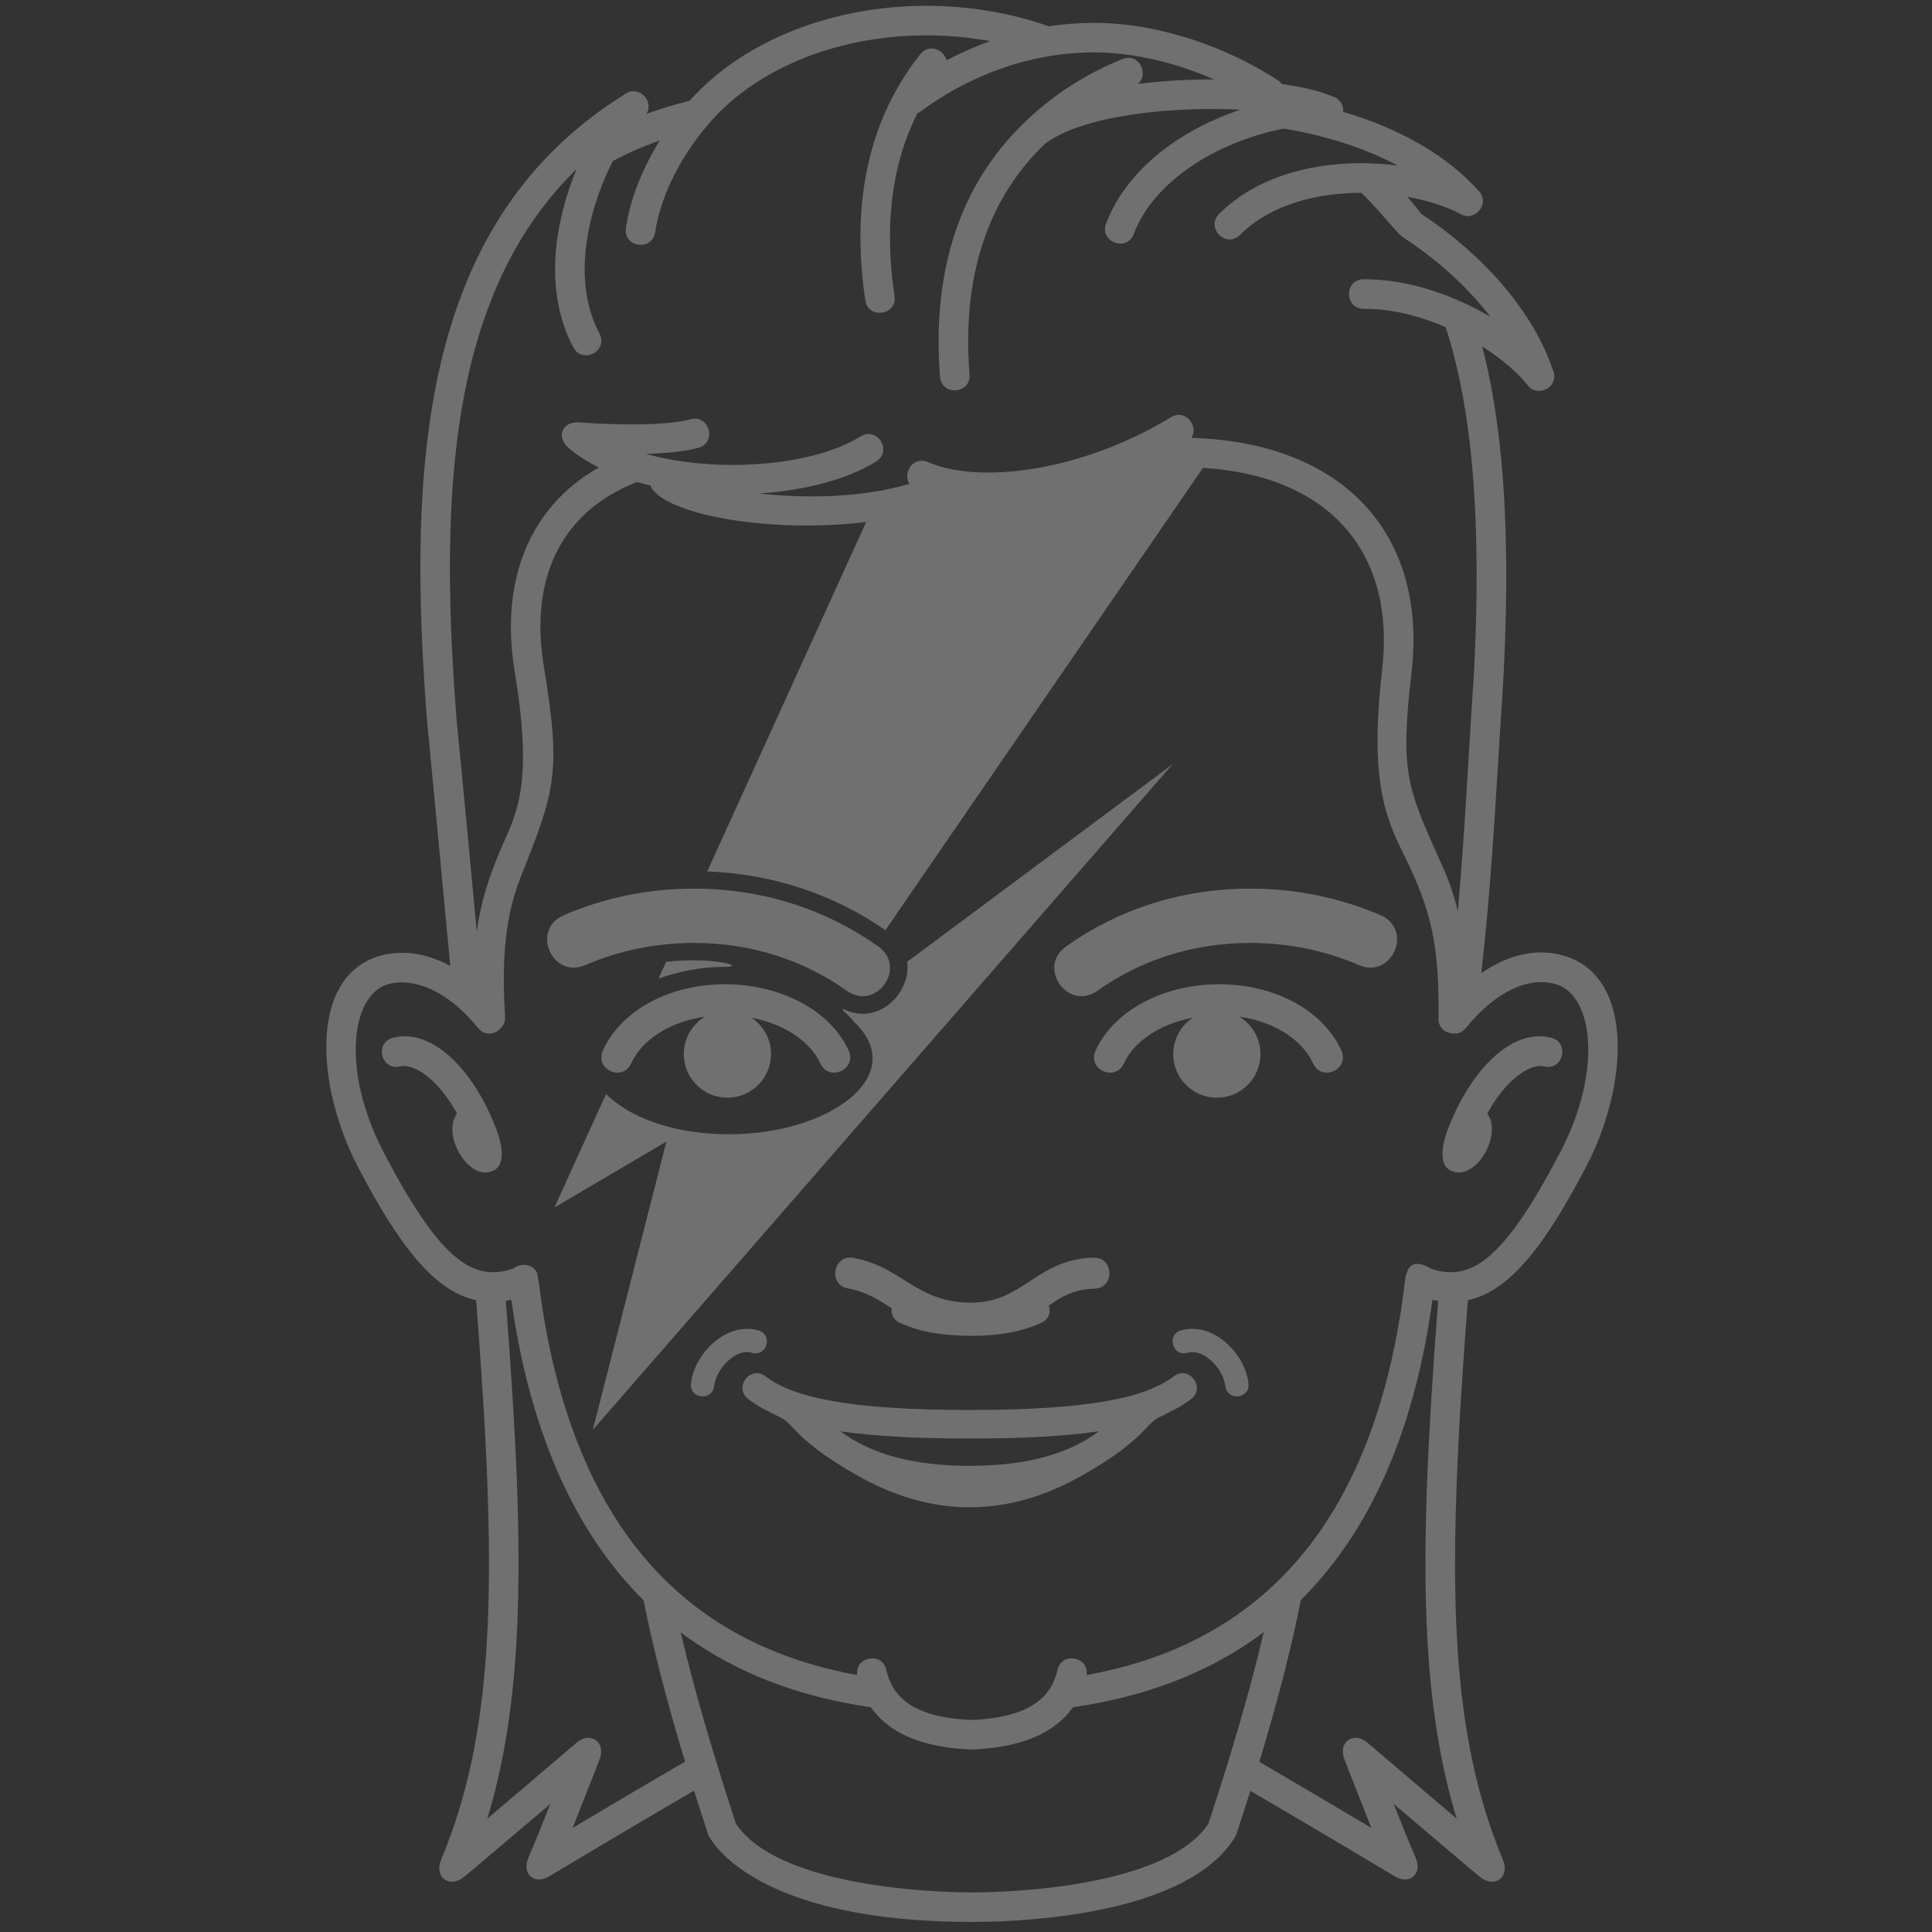 <svg xmlns="http://www.w3.org/2000/svg" xmlns:xlink="http://www.w3.org/1999/xlink" version="1.1" x="0" y="0" width="100" height="100" viewBox="0 0 100 100" xml:space="preserve">
<rect x="0" y="0" width="100" height="100" fill="#333333" stroke="none"/>
<path fill="white" fill-opacity="0.3" d="M29.181,47.37c2.041-0.883,4.331-1.375,6.744-1.375c3.632,0,6.891,1.116,9.529,2.99c1.527,1.086-0.102,3.379-1.629,2.292  c-2.168-1.539-4.859-2.47-7.9-2.47c-2.03,0-3.94,0.415-5.628,1.145C28.576,50.693,27.46,48.114,29.181,47.37z M42.462,55.041  c0.441,0.976,1.906,0.313,1.464-0.663c-0.949-2.098-3.555-3.434-6.405-3.434c-2.863,0-5.372,1.345-6.316,3.434  c-0.442,0.977,1.022,1.639,1.464,0.663c0.52-1.15,1.911-2.149,3.82-2.418c-0.658,0.395-1.097,1.114-1.097,1.936  c0,1.248,1.011,2.258,2.257,2.258c1.247,0,2.258-1.01,2.258-2.258c0-0.785-0.401-1.477-1.009-1.881  C40.664,53.011,41.976,53.965,42.462,55.041z M20.351,53.712c-0.99,0.245-0.623,1.73,0.367,1.486  c0.685-0.17,1.952,0.632,2.939,2.445c-0.249,0.306-0.32,0.829-0.151,1.42c0.263,0.916,1.01,1.675,1.665,1.623  c1.437-0.112,0.521-2.246,0.434-2.453C24.543,55.542,22.471,53.188,20.351,53.712z M35.925,49.707c-0.49,0-0.972,0.026-1.444,0.075  l-0.395,0.869c1.055-0.375,2.229-0.607,3.436-0.607C38.461,50.044,37.481,49.707,35.925,49.707z M82.1,60.389  c-2.101,3.998-3.902,6.425-6.125,6.91c-0.263,3.432-0.464,6.516-0.572,9.318c-0.328,8.465,0.188,14.388,2.388,19.643  c0.378,0.904-0.444,1.511-1.196,0.883c0,0-1.484-1.239-4.458-3.772c0.439,1.119,0.669,1.69,1.135,2.782  c0.365,0.851-0.304,1.435-1.097,0.956c0,0-3.673-2.209-7.454-4.413c-0.222,0.707-0.737,2.274-0.737,2.274s-0.043,0.1-0.158,0.272  c-2.427,3.657-9.98,4.237-13.498,4.237c-11.276-0.001-13.508-4.174-13.667-4.51c0,0-0.518-1.575-0.741-2.285  c-3.787,2.207-7.472,4.424-7.472,4.424c-0.792,0.479-1.461-0.105-1.097-0.956c0.466-1.092,0.696-1.663,1.135-2.782  c-2.974,2.533-4.458,3.772-4.458,3.772c-0.753,0.628-1.575,0.021-1.196-0.883c2.199-5.254,2.716-11.177,2.388-19.641v-0.002  c-0.109-2.802-0.311-5.886-0.574-9.317c-2.214-0.481-4.012-2.891-6.102-6.863c-2.114-4.034-2.605-9.66,0.936-10.908l0.054-0.018  c1.256-0.396,2.564-0.164,3.772,0.485c-0.19-2.054-1.212-12.809-1.212-12.809c-0.343-4.473-0.475-8.763-0.144-12.736  c0.291-3.47,0.936-6.727,2.126-9.676c1.618-4.005,4.233-7.392,8.266-9.896c0.156-0.121,0.324-0.167,0.484-0.157  c0.22,0.012,0.427,0.13,0.566,0.3c0.14,0.17,0.212,0.393,0.167,0.618c-0.014,0.088-0.046,0.174-0.098,0.255  c0.714-0.259,1.458-0.484,2.233-0.681c2.906-3.239,7.548-4.899,12.219-4.914c2.266,0,4.409,0.374,6.375,1.062  c0.701-0.107,1.413-0.167,2.131-0.177c2.02-0.025,4.007,0.383,5.906,1.072c1.359,0.495,2.636,1.132,3.802,1.887  c0.094,0.062,0.168,0.131,0.223,0.206c1.085,0.151,2.004,0.372,2.64,0.648c0.182,0.052,0.315,0.158,0.402,0.292  c0.109,0.149,0.146,0.327,0.129,0.5c2.916,0.86,5.364,2.248,6.972,4.05c0.143,0.121,0.22,0.271,0.245,0.427  c0.049,0.228-0.023,0.449-0.162,0.618c-0.14,0.169-0.347,0.286-0.565,0.3c-0.155,0.011-0.317-0.029-0.466-0.138  c-0.728-0.374-1.664-0.674-2.703-0.86c0.252,0.284,0.492,0.579,0.726,0.887c3.379,2.233,5.839,5.186,6.807,8.071  c0.084,0.167,0.097,0.335,0.058,0.488c-0.044,0.229-0.198,0.404-0.393,0.505c-0.193,0.101-0.429,0.126-0.635,0.056  c-0.148-0.051-0.281-0.151-0.375-0.31c-0.546-0.655-1.353-1.341-2.313-1.952c1.267,4.857,1.553,11.312,0.93,19.836  c-0.259,4.11-0.466,8.144-0.976,12.602c1.365-0.94,2.9-1.351,4.396-0.868C84.688,50.708,84.196,56.389,82.1,60.389z M23.628,37.206  c0.316,3.178,0.778,8.1,1.05,11.029c0.204-1.55,0.65-2.983,1.457-4.776c0.742-1.65,1.395-3.339,0.508-8.684  c-0.779-4.695,0.737-8.529,4.354-10.579c-0.57-0.282-1.087-0.609-1.534-0.982c-0.715-0.597-0.374-1.427,0.554-1.35  c0,0,0.996,0.082,2.224,0.101c1.263,0.019,2.658-0.033,3.494-0.261c0.984-0.269,1.389,1.206,0.404,1.476  c-0.746,0.205-1.746,0.286-2.707,0.311c3.641,1.024,8.64,0.647,11.104-0.899c0.864-0.542,1.678,0.754,0.813,1.296  c-1.474,0.924-3.684,1.496-6.047,1.657c2.303,0.249,5.201,0.254,7.773-0.502c-0.372-0.552,0.183-1.462,0.959-1.123  c0.358,0.156,0.767,0.279,1.219,0.369l0.124,0.023c2.815,0.507,7.215-0.279,11.231-2.715c0.759-0.46,1.457,0.469,1.055,1.067  c7.918,0.233,12.225,5.02,11.397,12.144c-0.619,5.327-0.203,5.989,1.644,10.124c0.322,0.721,0.567,1.462,0.754,2.217  c0.361-4.019,0.529-7.768,0.789-11.665c0.003-0.043,0.009-0.084,0.017-0.124c0.455-8.135-0.023-14.087-1.437-18.427  c-1.335-0.579-2.806-0.956-4.234-0.949c-1.021,0.004-1.027-1.525-0.008-1.53c2.304-0.011,4.658,0.818,6.558,1.947  c-1.123-1.473-2.658-2.901-4.528-4.122c-0.309-0.2-1.439-1.654-2.163-2.301c-2.306,0.005-4.702,0.614-6.267,2.178  c-0.722,0.721-1.803-0.361-1.083-1.082c2.381-2.38,6.112-2.901,9.236-2.506c-1.634-0.875-3.635-1.539-5.887-1.912  c-2.989,0.564-6.612,2.44-7.771,5.458c-0.365,0.952-1.795,0.404-1.429-0.548c1.142-2.977,4.074-4.919,6.945-5.888  c-3.523-0.178-7.985,0.284-9.965,1.665c-0.036,0.025-0.072,0.047-0.109,0.066c-0.184,0.176-0.363,0.357-0.54,0.545  c-1.141,1.225-1.976,2.616-2.541,4.138c-0.81,2.18-1.069,4.644-0.86,7.287c0.081,1.017-1.445,1.138-1.526,0.121  c-0.222-2.812,0.048-5.507,0.95-7.939c0.632-1.704,1.572-3.271,2.893-4.687c1.588-1.692,3.499-2.972,5.595-3.816  c0.859-0.347,1.41,0.792,0.795,1.29c1.299-0.168,2.657-0.242,3.96-0.235c-0.342-0.15-0.69-0.29-1.048-0.419  c-1.722-0.626-3.53-1.004-5.37-0.98c-3.165,0.042-6.231,1.18-8.724,3.017c-0.078,0.058-0.155,0.105-0.229,0.144  c-0.43,0.855-0.756,1.755-0.987,2.7c-0.508,2.074-0.549,4.345-0.19,6.738c0.151,1.009-1.362,1.235-1.513,0.227  c-0.381-2.548-0.347-5.027,0.221-7.342c0.478-1.948,1.333-3.766,2.624-5.388c0.465-0.584,1.23-0.231,1.359,0.313  c0.723-0.383,1.475-0.716,2.251-0.993c-1.069-0.198-2.182-0.301-3.334-0.301c-4.371,0.012-8.583,1.585-11.126,4.462l-0.105,0.123  c-1.335,1.552-2.456,3.574-2.767,5.608c-0.155,1.008-1.667,0.777-1.513-0.231c0.247-1.606,0.907-3.158,1.755-4.52  c-0.867,0.306-1.676,0.658-2.429,1.064c-0.819,1.582-1.34,3.423-1.441,4.967c-0.092,1.418,0.12,2.785,0.744,3.959  c0.479,0.9-0.873,1.619-1.352,0.718c-0.789-1.485-1.025-3.152-0.919-4.776c0.091-1.398,0.474-2.973,1.088-4.45  c-1.936,1.89-3.345,4.109-4.353,6.606c-1.112,2.756-1.734,5.855-2.016,9.225C23.146,28.517,23.284,32.769,23.628,37.206z   M35.457,91.183c-0.979-3.24-1.683-6.003-2.145-8.351c-0.277-0.275-0.549-0.562-0.816-0.863c-1.292-1.454-2.458-3.217-3.435-5.349  v-0.003c-0.128-0.276-0.253-0.565-0.376-0.858c-0.986-2.385-1.761-5.176-2.217-8.481c-0.096,0.022-0.191,0.04-0.286,0.056  c0.259,3.393,0.461,6.468,0.569,9.284c0.274,7.159-0.049,12.664-1.53,17.518c1.109-0.938,2.642-2.242,4.6-3.918  c0.743-0.636,1.569-0.048,1.209,0.863c-0.705,1.782-1.085,2.764-1.39,3.531C31.137,93.72,33.296,92.44,35.457,91.183z   M65.411,84.479c-0.985,0.739-2.004,1.349-3.031,1.852c-2.342,1.142-4.717,1.726-6.843,2.036c-0.888,1.258-2.541,2.086-5.245,2.188  c-2.707-0.102-4.341-0.932-5.219-2.188c-1.921-0.281-4.042-0.786-6.153-1.722c-1.253-0.556-2.493-1.26-3.685-2.152  c0.646,2.771,1.598,6.063,2.858,9.903c2.051,3.093,9.473,3.554,12.223,3.555c2.759-0.001,10.18-0.462,12.231-3.555  C63.812,90.549,64.765,87.253,65.411,84.479z M73.869,76.619v-0.002c0.109-2.815,0.31-5.891,0.569-9.284  c-0.098-0.016-0.195-0.033-0.295-0.057c-0.298,2.178-0.728,4.129-1.264,5.878c-0.383,1.254-0.821,2.406-1.308,3.465h-0.001  c-0.46,1.011-0.964,1.935-1.505,2.783c-0.838,1.316-1.758,2.444-2.732,3.412c-0.462,2.354-1.167,5.127-2.15,8.379  c2.154,1.254,4.305,2.53,5.797,3.418c-0.305-0.768-0.687-1.749-1.39-3.531c-0.358-0.911,0.466-1.499,1.21-0.863  c1.958,1.676,3.49,2.979,4.599,3.918C73.918,89.281,73.595,83.776,73.869,76.619z M80.6,50.961  c-1.378-0.447-3.149,0.292-4.721,2.242c-0.215,0.266-0.49,0.336-0.739,0.279c-0.355-0.033-0.687-0.29-0.682-0.767  c0.033-3.646-0.297-5.483-1.82-8.531c-0.975-1.95-1.746-3.946-1.096-9.554c0.677-5.831-2.513-9.992-9.277-10.413l-16.436,23.93  c-2.593-1.802-5.739-2.912-9.223-3.042l8.227-18.09c-4.977,0.625-10.565-0.398-11.175-1.89c-0.23-0.054-0.456-0.113-0.679-0.176  c-3.854,1.489-5.604,4.894-4.827,9.573c0.921,5.545,0.559,6.442-1.223,10.932c-0.896,2.259-0.931,4.759-0.789,7.152  c0.014,0.235-0.057,0.422-0.176,0.556c-0.269,0.364-0.845,0.512-1.225,0.04c-1.567-1.944-3.388-2.665-4.745-2.233  c-1.837,0.651-2.329,4.498-0.102,8.743c2.881,5.479,4.549,6.614,6.591,5.979c0.043-0.021,0.086-0.04,0.13-0.055  c0.364-0.282,0.987-0.219,1.192,0.271l0.106,0.621c0.429,3.43,1.204,6.27,2.184,8.639c0.209,0.505,0.429,0.988,0.658,1.449h0.001  c0.849,1.717,1.827,3.146,2.884,4.336c1.798,2.022,3.833,3.375,5.896,4.29c1.627,0.722,3.275,1.173,4.835,1.458  c-0.14-0.938,1.284-1.237,1.505-0.268c0.287,1.253,1.192,2.464,4.416,2.592c3.232-0.128,4.164-1.344,4.448-2.592  c0.223-0.97,1.646-0.67,1.506,0.268c1.758-0.32,3.628-0.851,5.456-1.743c2.565-1.253,5.067-3.227,7.068-6.369  c0.39-0.611,0.761-1.267,1.109-1.973c0.577-1.165,1.095-2.462,1.537-3.909c0.589-1.923,1.043-4.099,1.327-6.562  c0.014-0.109,0.042-0.204,0.084-0.287c0.09-0.352,0.423-0.569,0.942-0.344c0.063,0.021,0.122,0.049,0.177,0.086l0.187,0.093  c2.046,0.637,3.717-0.505,6.605-6.009C82.965,55.442,82.453,51.585,80.6,50.961z M46.955,49.784  c0.214,1.626-1.515,3.333-3.287,2.448l-0.063,0.047c0.199,0.178,0.446,0.414,0.611,0.623c2.879,2.729-1.236,5.807-6.479,5.807  c-2.24,0-4.766-0.542-6.368-2.081l-2.671,5.872l5.795-3.413l-3.81,14.924l30.007-34.453L46.955,49.784z M71.453,47.37  c-2.041-0.883-4.33-1.375-6.744-1.375c-3.632,0-6.892,1.116-9.527,2.99c-1.529,1.086,0.1,3.379,1.628,2.292  c2.167-1.539,4.858-2.47,7.899-2.47c2.03,0,3.94,0.415,5.627,1.145C72.057,50.693,73.174,48.114,71.453,47.37z M61.134,68.86  c-0.773,0.217-0.447,1.377,0.326,1.16c0.896-0.251,1.874,0.896,1.964,1.719c0.087,0.8,1.285,0.669,1.197-0.13  C64.452,70.059,62.791,68.396,61.134,68.86z M80.283,53.712c-2.12-0.523-4.191,1.83-5.254,4.521  c-0.087,0.207-1.003,2.341,0.434,2.453c0.654,0.052,1.402-0.707,1.664-1.623c0.169-0.591,0.099-1.114-0.149-1.42  c0.986-1.813,2.254-2.615,2.938-2.445C80.906,55.442,81.273,53.957,80.283,53.712z M63.113,50.944c-2.852,0-5.456,1.336-6.405,3.434  c-0.441,0.977,1.022,1.639,1.464,0.663c0.487-1.076,1.798-2.03,3.564-2.363c-0.608,0.404-1.009,1.096-1.009,1.881  c0,1.248,1.011,2.258,2.258,2.258s2.257-1.01,2.257-2.258c0-0.821-0.439-1.541-1.096-1.936c1.909,0.269,3.298,1.268,3.818,2.418  c0.442,0.976,1.906,0.313,1.466-0.663C68.484,52.289,65.977,50.944,63.113,50.944z M56.641,66.701  c1.071-0.028,1.03-1.636-0.041-1.606c-2.922,0.073-3.635,2.331-6.317,2.331c-2.884,0-3.571-1.854-6.104-2.319  c-1.053-0.192-1.343,1.388-0.29,1.581c0.966,0.177,1.604,0.597,2.266,1.034c-0.045,0.279,0.065,0.58,0.408,0.74  c1.124,0.519,2.328,0.672,3.756,0.682c1.266-0.01,2.469-0.163,3.593-0.682c0.4-0.187,0.484-0.565,0.372-0.876l0.352-0.245  C55.256,66.935,55.887,66.72,56.641,66.701z M61.65,72.416c-0.337,0.258-0.723,0.488-1.164,0.694  c-0.106,0.07-0.24,0.142-0.406,0.209c-0.466,0.19-0.793,0.694-1.253,1.102c-0.503,0.447-1.011,0.833-1.529,1.162  c-0.537,0.354-1.116,0.71-1.741,1.034c-1.509,0.786-3.281,1.397-5.364,1.401c-2.082-0.004-3.854-0.615-5.364-1.401  c-0.625-0.324-1.204-0.68-1.741-1.034c-0.519-0.329-1.026-0.715-1.53-1.162c-0.46-0.407-0.786-0.911-1.252-1.102  c-0.155-0.062-0.282-0.129-0.385-0.195c-0.454-0.209-0.848-0.444-1.192-0.708c-0.785-0.6,0.114-1.774,0.898-1.176  c1.426,1.091,4.304,1.74,10.558,1.74c6.254,0,9.14-0.649,10.566-1.74C61.534,70.642,62.434,71.816,61.65,72.416z M56.887,74.081  c-1.756,0.26-3.952,0.378-6.702,0.378c-2.74,0-4.931-0.118-6.683-0.375c0.201,0.149,0.409,0.288,0.628,0.419  c0.155,0.091,0.317,0.183,0.49,0.268l0.248,0.12c1.202,0.553,2.87,0.979,5.325,0.979c2.456,0,4.124-0.426,5.325-0.979l0.248-0.12  c0.173-0.085,0.335-0.177,0.489-0.268C56.477,74.372,56.686,74.23,56.887,74.081z M38.926,70.021  c0.773,0.217,1.099-0.943,0.326-1.16c-1.657-0.465-3.318,1.198-3.487,2.749c-0.087,0.799,1.111,0.93,1.198,0.13  C37.052,70.916,38.031,69.77,38.926,70.021z"/>
</svg>